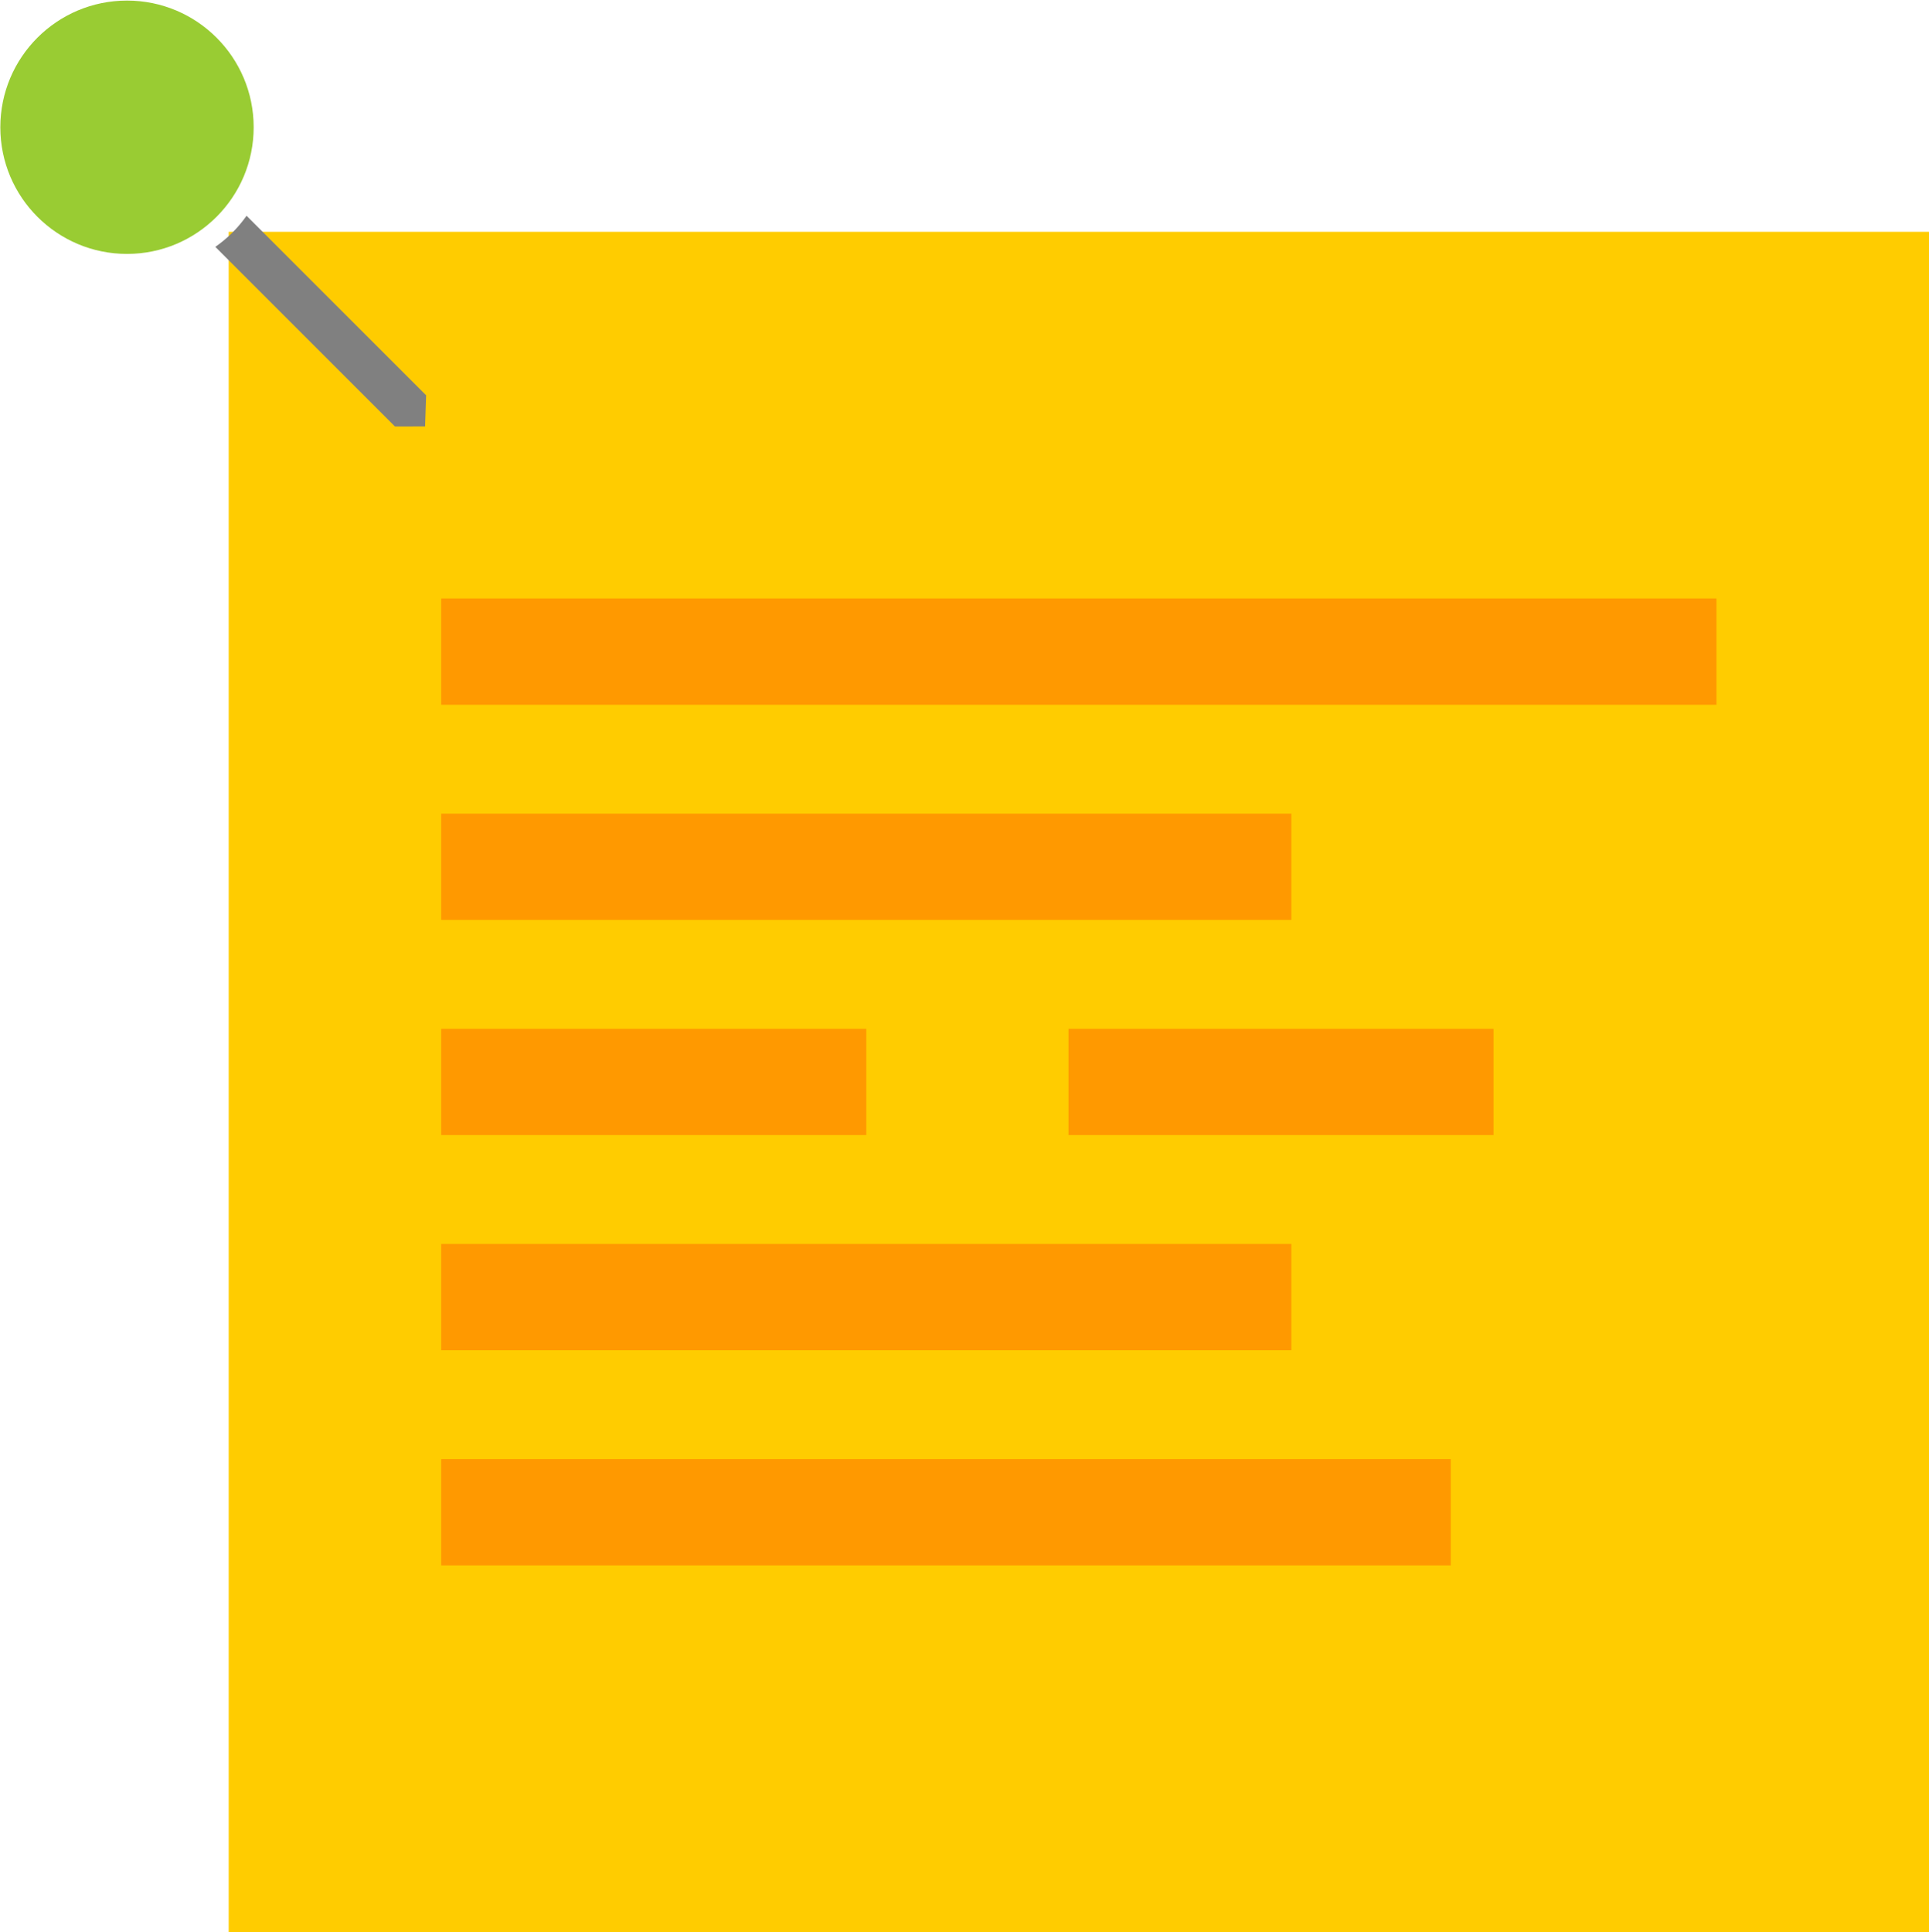 <?xml version="1.0" encoding="UTF-8" standalone="no"?>
<svg
   xmlns:dc="http://purl.org/dc/elements/1.1/"
   xmlns:cc="http://creativecommons.org/ns#"
   xmlns:rdf="http://www.w3.org/1999/02/22-rdf-syntax-ns#"
   xmlns:svg="http://www.w3.org/2000/svg"
   xmlns="http://www.w3.org/2000/svg"
   xmlns:sodipodi="http://sodipodi.sourceforge.net/DTD/sodipodi-0.dtd"
   xmlns:inkscape="http://www.inkscape.org/namespaces/inkscape"
   width="72.608mm"
   height="72.725mm"
   viewBox="0 0 72.608 72.725"
   version="1.1"
   id="svg8"
   inkscape:version="1.0.2-2 (e86c870879, 2021-01-15)"
   sodipodi:docname="note.svg"
   inkscape:export-filename="C:\Users\celine\Documents\PostThat\svg\note.png"
   inkscape:export-xdpi="22.388819"
   inkscape:export-ydpi="22.388819">
  <defs
     id="defs2" />
  <sodipodi:namedview
     id="base"
     pagecolor="#ffffff"
     bordercolor="#666666"
     borderopacity="1.0"
     inkscape:pageopacity="0.0"
     inkscape:pageshadow="2"
     inkscape:zoom="1.4"
     inkscape:cx="99.100931"
     inkscape:cy="149.96883"
     inkscape:document-units="mm"
     inkscape:current-layer="layer1"
     inkscape:document-rotation="0"
     showgrid="false"
     inkscape:pagecheckerboard="true"
     inkscape:window-width="1600"
     inkscape:window-height="837"
     inkscape:window-x="-8"
     inkscape:window-y="-8"
     inkscape:window-maximized="1" />
  <g
     inkscape:label="Calque 1"
     inkscape:groupmode="layer"
     id="layer1"
     transform="translate(-41.571,-90.164)">
    <rect
       style="fill:#ffcc00;stroke-width:0.169"
       id="rect10"
       width="64"
       height="64"
       x="50.179"
       y="98.89" />
    <g
       id="g125"
       transform="translate(-0.661,1.567)">
      <rect
         style="fill:#ff9900;stroke-width:0.249"
         id="rect12"
         width="48"
         height="4"
         x="58.839"
         y="111.125" />
      <rect
         style="fill:#ff9900;stroke-width:0.204"
         id="rect12-5"
         width="32"
         height="4"
         x="58.839"
         y="119.224" />
      <g
         id="g96"
         transform="translate(0,1)">
        <rect
           style="fill:#ff9900;stroke-width:0.144"
           id="rect12-5-5"
           width="16"
           height="4"
           x="58.839"
           y="126.323" />
        <rect
           style="fill:#ff9900;stroke-width:0.144"
           id="rect12-5-5-3"
           width="16"
           height="4"
           x="82.45"
           y="126.323" />
      </g>
      <rect
         style="fill:#ff9900;stroke-width:0.204"
         id="rect12-5-8"
         width="32"
         height="4"
         x="58.839"
         y="135.422" />
      <rect
         style="fill:#ff9900;stroke-width:0.222"
         id="rect12-5-8-6"
         width="38"
         height="4"
         x="58.839"
         y="143.521" />
    </g>
    <g
       inkscape:label="Layer 1"
       id="layer1-3"
       transform="matrix(0.149,0,0,0.149,34.515,78.081)">
      <ellipse
         style="opacity:1;fill:#99cc33;fill-opacity:1;stroke:none;stroke-width:4.704;stroke-linecap:round;stroke-linejoin:round;stroke-miterlimit:4;stroke-dasharray:none;stroke-opacity:1"
         id="path815"
         cx="79.438"
         cy="113.24"
         rx="32"
         ry="32" />
      <path
         style="fill:#808080;stroke:none;stroke-width:0.265px;stroke-linecap:butt;stroke-linejoin:miter;stroke-opacity:1"
         d="m 109.64,135.595 a 32,32 0 0 1 -7.89,7.863 l 45.38,45.38 7.613,-0.019 0.263,-7.857 z"
         id="path866"
         inkscape:connector-curvature="0" />
    </g>
  </g>
</svg>
